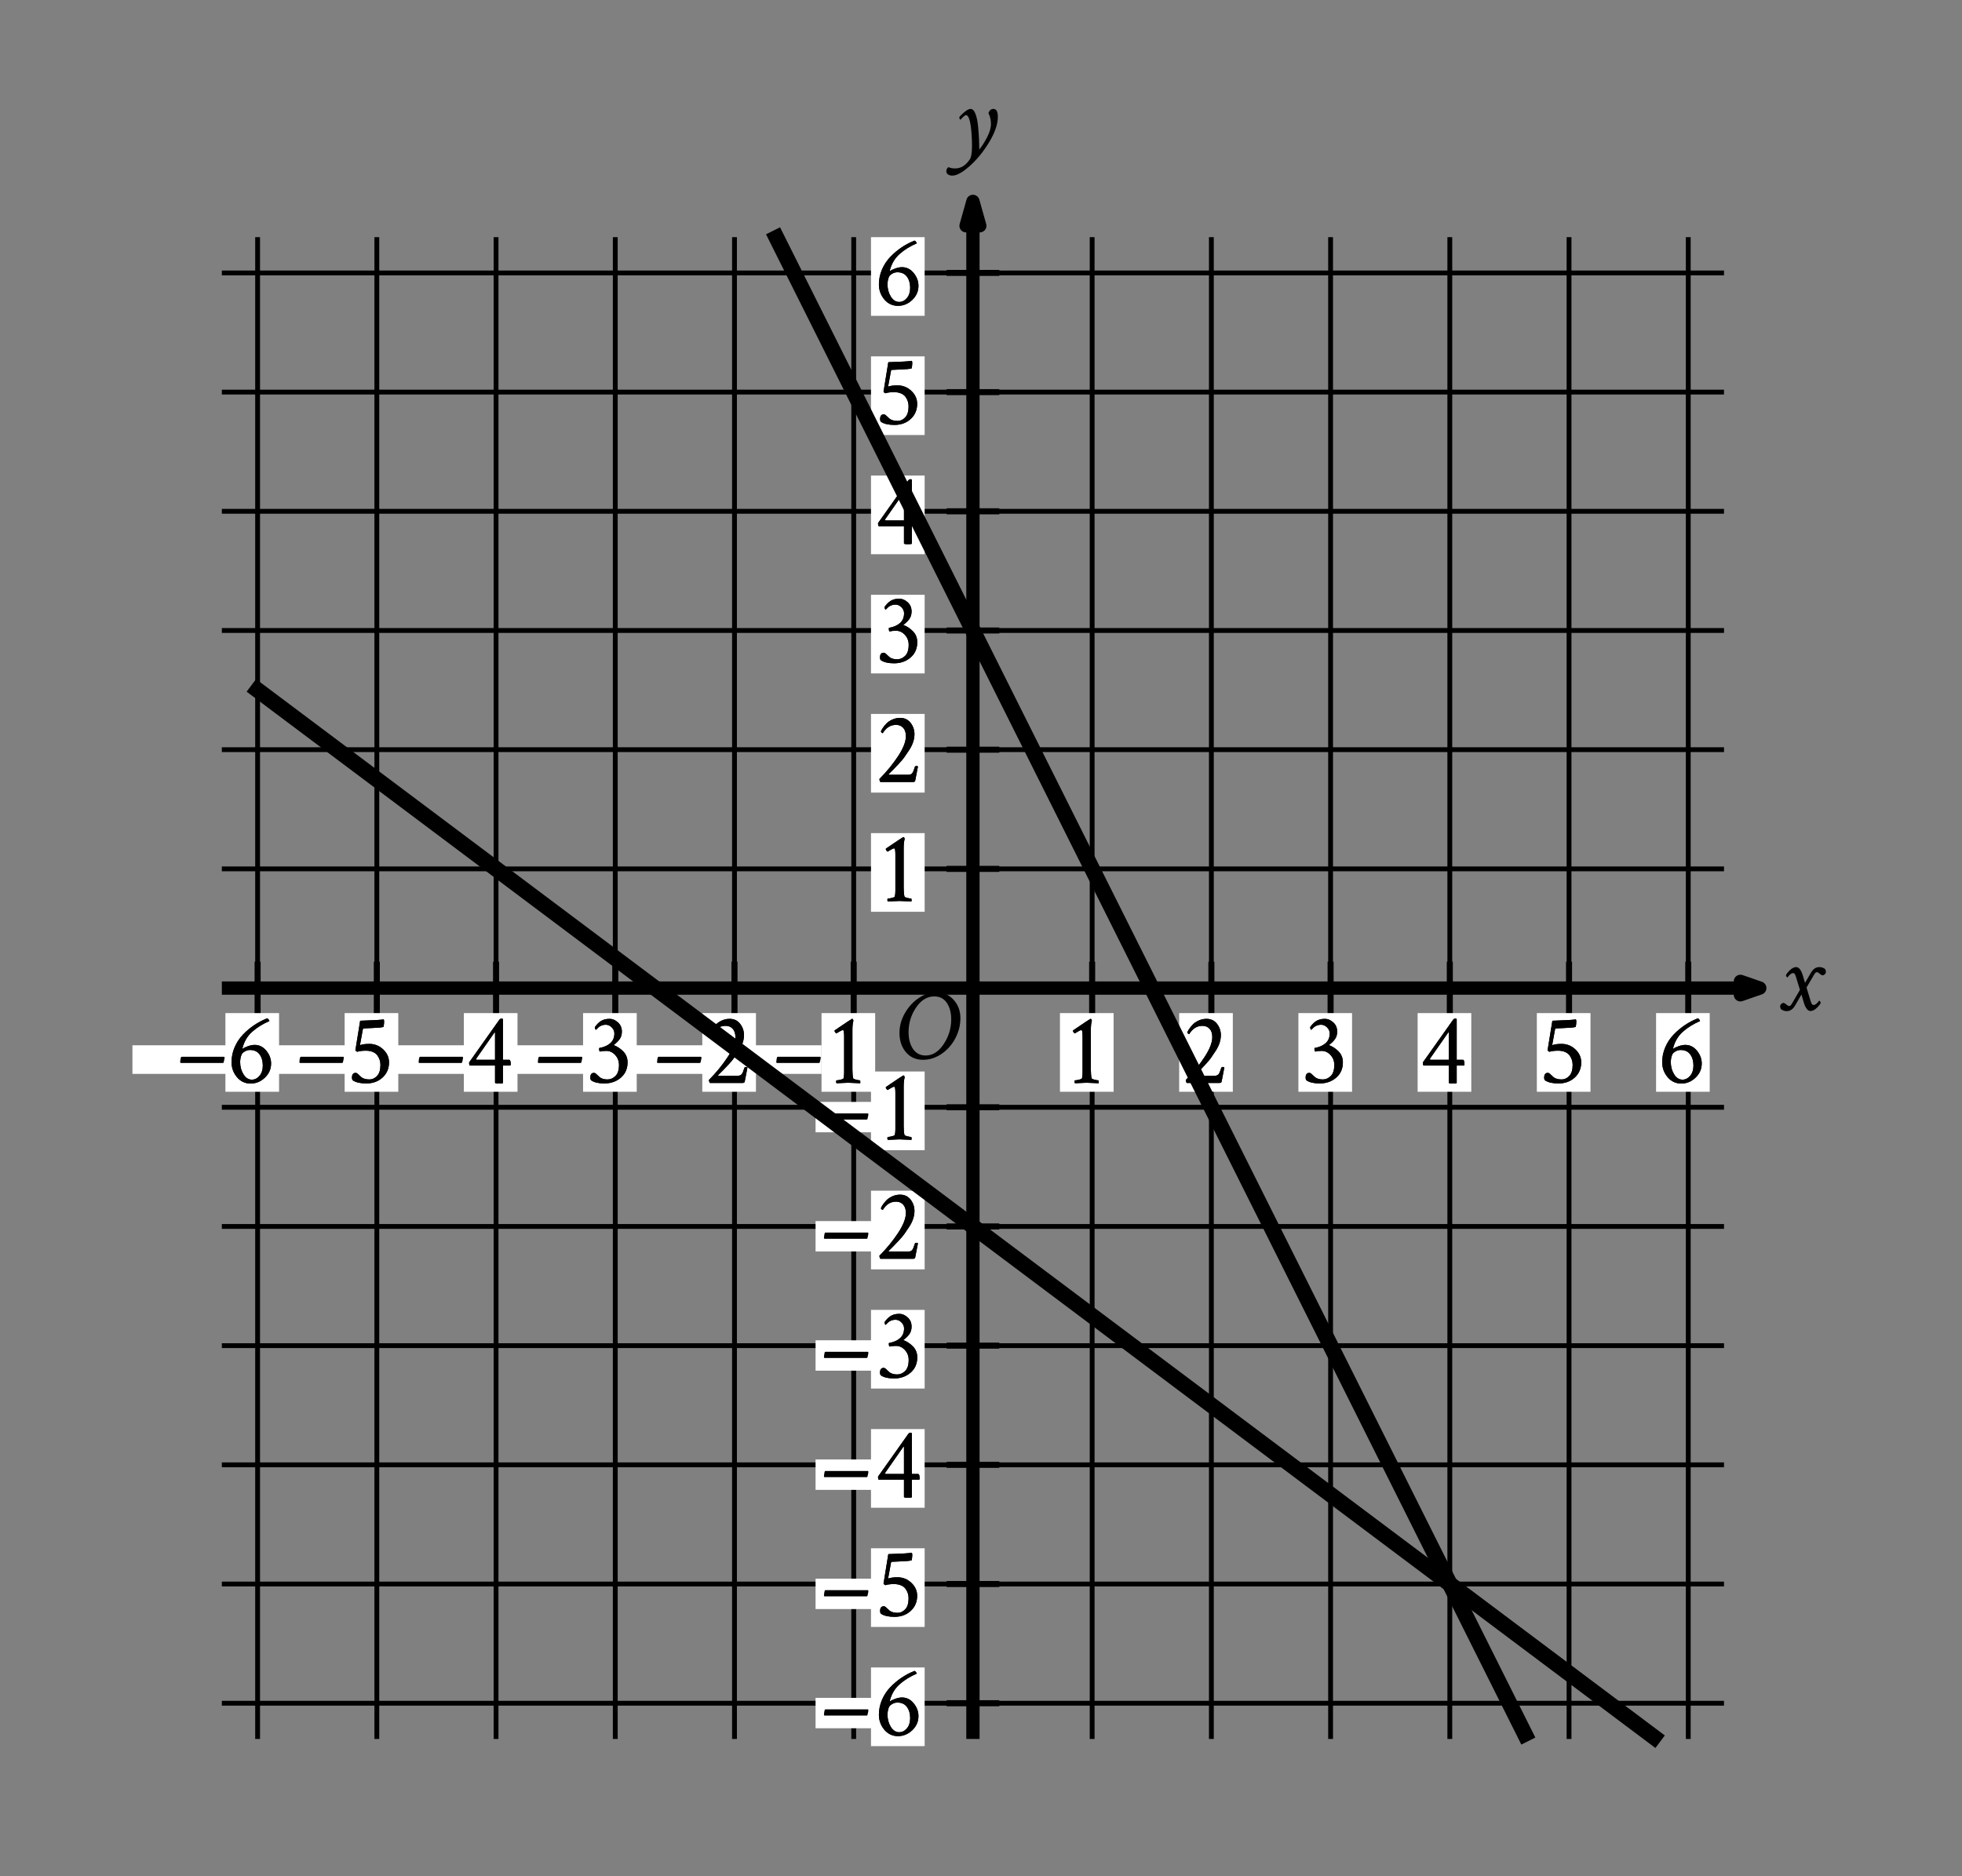 <svg height="275.22pt" version="1.1" viewBox="0 0 287.764 275.22" width="287.764pt" xmlns="http://www.w3.org/2000/svg" xmlns:xlink="http://www.w3.org/1999/xlink" role="img" aria-label="Graph of a system of 2 lines in the x y plane with the origin labeled O. The x axis ranges from negative 6 to 6 in increments of 1. The y axis ranges from negative 6 to 6 in increments of 1. Refer to long description.">
 <rect x="0" y="0" width="287.764" height="275.22" fill="#808080" stroke="none"/>
 <defs>
  <style type="text/css">
*{stroke-linecap:butt;stroke-linejoin:round;}
  </style>
 </defs>
 <g id="figure_1">
  <g id="patch_1">
   <path d="M -0 275.22 
L 287.764 275.22 
L 287.764 0 
L -0 0 
z
" style="fill:none;"></path>
  </g>
  <g id="axes_1">
   <g id="patch_2">
    <path d="M 8.404 260.46 
L 280.564 260.46 
L 280.564 10.98 
L 8.404 10.98 
z
" style="fill:none;"></path>
   </g>
   <g id="matplotlib.axis_1"></g>
   <g id="matplotlib.axis_2"></g>
  </g>
  <g id="axes_2">
   <g id="patch_3">
    <path d="M 7.2 268.02 
L 276.098 268.02 
L 276.098 7.2 
L 7.2 7.2 
z
" style="fill:none;"></path>
   </g>
   <g id="matplotlib.axis_3">
    <g id="xtick_1"></g>
    <g id="xtick_2"></g>
    <g id="xtick_3"></g>
    <g id="xtick_4"></g>
    <g id="xtick_5"></g>
    <g id="xtick_6"></g>
    <g id="xtick_7"></g>
   </g>
   <g id="matplotlib.axis_4">
    <g id="ytick_1"></g>
    <g id="ytick_2"></g>
    <g id="ytick_3"></g>
    <g id="ytick_4"></g>
    <g id="ytick_5"></g>
    <g id="ytick_6"></g>
    <g id="ytick_7"></g>
   </g>
   <g id="LineCollection_1">
    <path clip-path="url(#p9449216721)" d="M 37.783 255.115 
L 37.783 34.793 
" style="fill:none;stroke:#000000;stroke-width:0.709;"></path>
    <path clip-path="url(#p9449216721)" d="M 55.269 255.115 
L 55.269 34.793 
" style="fill:none;stroke:#000000;stroke-width:0.709;"></path>
    <path clip-path="url(#p9449216721)" d="M 72.755 255.115 
L 72.755 34.793 
" style="fill:none;stroke:#000000;stroke-width:0.709;"></path>
    <path clip-path="url(#p9449216721)" d="M 90.241 255.115 
L 90.241 34.793 
" style="fill:none;stroke:#000000;stroke-width:0.709;"></path>
    <path clip-path="url(#p9449216721)" d="M 107.727 255.115 
L 107.727 34.793 
" style="fill:none;stroke:#000000;stroke-width:0.709;"></path>
    <path clip-path="url(#p9449216721)" d="M 125.212 255.115 
L 125.212 34.793 
" style="fill:none;stroke:#000000;stroke-width:0.709;"></path>
    <path clip-path="url(#p9449216721)" d="M 160.184 255.115 
L 160.184 34.793 
" style="fill:none;stroke:#000000;stroke-width:0.709;"></path>
    <path clip-path="url(#p9449216721)" d="M 177.67 255.115 
L 177.67 34.793 
" style="fill:none;stroke:#000000;stroke-width:0.709;"></path>
    <path clip-path="url(#p9449216721)" d="M 195.156 255.115 
L 195.156 34.793 
" style="fill:none;stroke:#000000;stroke-width:0.709;"></path>
    <path clip-path="url(#p9449216721)" d="M 212.642 255.115 
L 212.642 34.793 
" style="fill:none;stroke:#000000;stroke-width:0.709;"></path>
    <path clip-path="url(#p9449216721)" d="M 230.128 255.115 
L 230.128 34.793 
" style="fill:none;stroke:#000000;stroke-width:0.709;"></path>
    <path clip-path="url(#p9449216721)" d="M 247.614 255.115 
L 247.614 34.793 
" style="fill:none;stroke:#000000;stroke-width:0.709;"></path>
    <path clip-path="url(#p9449216721)" d="M 32.537 249.87 
L 252.86 249.87 
" style="fill:none;stroke:#000000;stroke-width:0.709;"></path>
    <path clip-path="url(#p9449216721)" d="M 32.537 232.384 
L 252.86 232.384 
" style="fill:none;stroke:#000000;stroke-width:0.709;"></path>
    <path clip-path="url(#p9449216721)" d="M 32.537 214.898 
L 252.86 214.898 
" style="fill:none;stroke:#000000;stroke-width:0.709;"></path>
    <path clip-path="url(#p9449216721)" d="M 32.537 197.412 
L 252.86 197.412 
" style="fill:none;stroke:#000000;stroke-width:0.709;"></path>
    <path clip-path="url(#p9449216721)" d="M 32.537 179.926 
L 252.86 179.926 
" style="fill:none;stroke:#000000;stroke-width:0.709;"></path>
    <path clip-path="url(#p9449216721)" d="M 32.537 162.44 
L 252.86 162.44 
" style="fill:none;stroke:#000000;stroke-width:0.709;"></path>
    <path clip-path="url(#p9449216721)" d="M 32.537 127.468 
L 252.86 127.468 
" style="fill:none;stroke:#000000;stroke-width:0.709;"></path>
    <path clip-path="url(#p9449216721)" d="M 32.537 109.982 
L 252.86 109.982 
" style="fill:none;stroke:#000000;stroke-width:0.709;"></path>
    <path clip-path="url(#p9449216721)" d="M 32.537 92.496 
L 252.86 92.496 
" style="fill:none;stroke:#000000;stroke-width:0.709;"></path>
    <path clip-path="url(#p9449216721)" d="M 32.537 75.01 
L 252.86 75.01 
" style="fill:none;stroke:#000000;stroke-width:0.709;"></path>
    <path clip-path="url(#p9449216721)" d="M 32.537 57.524 
L 252.86 57.524 
" style="fill:none;stroke:#000000;stroke-width:0.709;"></path>
    <path clip-path="url(#p9449216721)" d="M 32.537 40.039 
L 252.86 40.039 
" style="fill:none;stroke:#000000;stroke-width:0.709;"></path>
   </g>
   <g id="LineCollection_2">
    <path clip-path="url(#p9449216721)" d="M 32.537 144.954 
L 258.105 144.954 
" style="fill:none;stroke:#000000;stroke-width:1.95;"></path>
   </g>
   <g id="PathCollection_1">
    <defs>
     <path d="M 255.265 -129.281 
L 258.105 -130.266 
L 255.265 -131.25 
L 255.265 -129.281 
L 258.105 -130.266 
" id="mf5edfb7bcc" style="stroke:#000000;stroke-linejoin:miter;stroke-width:1.95;"></path>
    </defs>
    <g clip-path="url(#p9449216721)">
     <use style="stroke:#000000;stroke-linejoin:miter;stroke-width:1.95;" x="0" xlink:href="#mf5edfb7bcc" y="275.22"></use>
    </g>
   </g>
   <g id="LineCollection_3">
    <path clip-path="url(#p9449216721)" d="M 142.698 255.115 
L 142.698 29.547 
" style="fill:none;stroke:#000000;stroke-width:1.95;"></path>
   </g>
   <g id="PathCollection_2">
    <defs>
     <path d="M 143.704 -242.099 
L 142.698 -245.673 
L 141.692 -242.099 
L 143.704 -242.099 
L 142.698 -245.673 
" id="m88a07d8f95" style="stroke:#000000;stroke-linejoin:miter;stroke-width:1.95;"></path>
    </defs>
    <g clip-path="url(#p9449216721)">
     <use style="stroke:#000000;stroke-linejoin:miter;stroke-width:1.95;" x="0" xlink:href="#m88a07d8f95" y="275.22"></use>
    </g>
   </g>
   <g id="LineCollection_4">
    <path clip-path="url(#p9449216721)" d="M 37.783 148.819 
L 37.783 141.089 
" style="fill:none;stroke:#000000;stroke-width:0.886;"></path>
    <path clip-path="url(#p9449216721)" d="M 55.269 148.819 
L 55.269 141.089 
" style="fill:none;stroke:#000000;stroke-width:0.886;"></path>
    <path clip-path="url(#p9449216721)" d="M 72.755 148.819 
L 72.755 141.089 
" style="fill:none;stroke:#000000;stroke-width:0.886;"></path>
    <path clip-path="url(#p9449216721)" d="M 90.241 148.819 
L 90.241 141.089 
" style="fill:none;stroke:#000000;stroke-width:0.886;"></path>
    <path clip-path="url(#p9449216721)" d="M 107.727 148.819 
L 107.727 141.089 
" style="fill:none;stroke:#000000;stroke-width:0.886;"></path>
    <path clip-path="url(#p9449216721)" d="M 125.212 148.819 
L 125.212 141.089 
" style="fill:none;stroke:#000000;stroke-width:0.886;"></path>
    <path clip-path="url(#p9449216721)" d="M 160.184 148.819 
L 160.184 141.089 
" style="fill:none;stroke:#000000;stroke-width:0.886;"></path>
    <path clip-path="url(#p9449216721)" d="M 177.67 148.819 
L 177.67 141.089 
" style="fill:none;stroke:#000000;stroke-width:0.886;"></path>
    <path clip-path="url(#p9449216721)" d="M 195.156 148.819 
L 195.156 141.089 
" style="fill:none;stroke:#000000;stroke-width:0.886;"></path>
    <path clip-path="url(#p9449216721)" d="M 212.642 148.819 
L 212.642 141.089 
" style="fill:none;stroke:#000000;stroke-width:0.886;"></path>
    <path clip-path="url(#p9449216721)" d="M 230.128 148.819 
L 230.128 141.089 
" style="fill:none;stroke:#000000;stroke-width:0.886;"></path>
    <path clip-path="url(#p9449216721)" d="M 247.614 148.819 
L 247.614 141.089 
" style="fill:none;stroke:#000000;stroke-width:0.886;"></path>
   </g>
   <g id="LineCollection_5">
    <path clip-path="url(#p9449216721)" d="M 138.833 249.87 
L 146.564 249.87 
" style="fill:none;stroke:#000000;stroke-width:0.886;"></path>
    <path clip-path="url(#p9449216721)" d="M 138.833 232.384 
L 146.564 232.384 
" style="fill:none;stroke:#000000;stroke-width:0.886;"></path>
    <path clip-path="url(#p9449216721)" d="M 138.833 214.898 
L 146.564 214.898 
" style="fill:none;stroke:#000000;stroke-width:0.886;"></path>
    <path clip-path="url(#p9449216721)" d="M 138.833 197.412 
L 146.564 197.412 
" style="fill:none;stroke:#000000;stroke-width:0.886;"></path>
    <path clip-path="url(#p9449216721)" d="M 138.833 179.926 
L 146.564 179.926 
" style="fill:none;stroke:#000000;stroke-width:0.886;"></path>
    <path clip-path="url(#p9449216721)" d="M 138.833 162.44 
L 146.564 162.44 
" style="fill:none;stroke:#000000;stroke-width:0.886;"></path>
    <path clip-path="url(#p9449216721)" d="M 138.833 127.468 
L 146.564 127.468 
" style="fill:none;stroke:#000000;stroke-width:0.886;"></path>
    <path clip-path="url(#p9449216721)" d="M 138.833 109.982 
L 146.564 109.982 
" style="fill:none;stroke:#000000;stroke-width:0.886;"></path>
    <path clip-path="url(#p9449216721)" d="M 138.833 92.496 
L 146.564 92.496 
" style="fill:none;stroke:#000000;stroke-width:0.886;"></path>
    <path clip-path="url(#p9449216721)" d="M 138.833 75.01 
L 146.564 75.01 
" style="fill:none;stroke:#000000;stroke-width:0.886;"></path>
    <path clip-path="url(#p9449216721)" d="M 138.833 57.524 
L 146.564 57.524 
" style="fill:none;stroke:#000000;stroke-width:0.886;"></path>
    <path clip-path="url(#p9449216721)" d="M 138.833 40.039 
L 146.564 40.039 
" style="fill:none;stroke:#000000;stroke-width:0.886;"></path>
   </g>
   <g id="PolyCollection_1">
    <path clip-path="url(#p9449216721)" d="M 127.748 256.165 
L 127.748 244.624 
L 135.617 244.624 
L 135.617 256.165 
z
" style="fill:#ffffff;"></path>
   </g>
   <g id="PolyCollection_2">
    <path clip-path="url(#p9449216721)" d="M 119.617 249.083 
L 119.617 253.542 
L 130.109 253.542 
L 130.109 249.083 
z
" style="fill:#ffffff;"></path>
   </g>
   <g id="text_1">
    <g clip-path="url(#p9449216721)">
     <!-- – -->
     <defs>
      <path d="M 2.734 20.406 
Q 2.734 21.391 3.078 23.484 
Q 3.422 25.594 4.109 25.594 
L 45.609 25.594 
Q 46.188 25.594 46.188 24.703 
Q 46.188 23.734 45.312 20.219 
Q 45.219 19.922 45.062 19.766 
Q 44.922 19.625 44.734 19.531 
L 44.625 19.531 
L 3.328 19.531 
Q 3.328 19.531 2.938 19.734 
Q 2.734 20.016 2.734 20.406 
z
" id="CrimsonText-Regular-8211"></path>
     </defs>
     <g transform="translate(120.438 254.609)scale(0.15 -0.15)">
      <use xlink:href="#CrimsonText-Regular-8211"></use>
     </g>
    </g>
   </g>
   <g id="text_2">
    <g clip-path="url(#p9449216721)">
     <!-- 6 -->
     <defs>
      <path d="M 12.703 20.516 
Q 12.703 13.672 15.969 8.438 
Q 19.234 3.219 24.125 3.219 
Q 28.422 3.219 31.641 6.984 
Q 34.859 10.75 34.859 17 
Q 34.859 23.641 31.688 27.938 
Q 28.516 32.234 22.359 32.234 
Q 19.734 32.234 17.281 30.812 
Q 14.844 29.391 14.156 27.828 
Q 12.797 24.703 12.703 20.516 
z
M 22.953 -0.594 
Q 14.844 -0.594 9.562 5.703 
Q 4.297 12.016 4.297 20.312 
Q 4.297 27.938 7.328 34.969 
Q 10.359 42 15.484 47.312 
Q 20.609 52.641 26.516 56.594 
Q 32.422 60.547 39.062 63.188 
Q 39.656 63.188 40.484 62.109 
Q 41.312 61.031 41.312 60.547 
Q 31.453 56.25 24.562 50.141 
Q 17.672 44.047 15.047 34.375 
Q 14.844 33.406 15.141 33.406 
Q 15.328 33.5 15.438 33.594 
Q 16.797 34.672 20.359 35.938 
Q 23.922 37.203 26.859 37.203 
Q 33.688 37.203 38.328 31.484 
Q 42.969 25.781 42.969 19.047 
Q 42.969 10.938 36.906 5.172 
Q 30.859 -0.594 22.953 -0.594 
z
" id="CrimsonText-Regular-54"></path>
     </defs>
     <g transform="translate(128.264 254.609)scale(0.15 -0.15)">
      <use xlink:href="#CrimsonText-Regular-54"></use>
     </g>
    </g>
   </g>
   <g id="text_3">
    <g clip-path="url(#p9449216721)">
     <!-- 6 -->
     <g transform="translate(128.264 254.609)scale(0.15 -0.15)">
      <use xlink:href="#CrimsonText-Regular-54"></use>
     </g>
    </g>
   </g>
   <g id="PolyCollection_3">
    <path clip-path="url(#p9449216721)" d="M 127.748 238.679 
L 127.748 227.138 
L 135.617 227.138 
L 135.617 238.679 
z
" style="fill:#ffffff;"></path>
   </g>
   <g id="PolyCollection_4">
    <path clip-path="url(#p9449216721)" d="M 119.617 231.597 
L 119.617 236.056 
L 130.109 236.056 
L 130.109 231.597 
z
" style="fill:#ffffff;"></path>
   </g>
   <g id="text_4">
    <g clip-path="url(#p9449216721)">
     <!-- – -->
     <g transform="translate(120.438 237.123)scale(0.15 -0.15)">
      <use xlink:href="#CrimsonText-Regular-8211"></use>
     </g>
    </g>
   </g>
   <g id="text_5">
    <g clip-path="url(#p9449216721)">
     <!-- 5 -->
     <defs>
      <path d="M 13.578 60.844 
Q 32.812 61.422 36.531 62.203 
Q 37.016 61.531 37.016 60.156 
Q 37.016 57.719 36.422 54.781 
Q 33.891 54 25.391 53.719 
L 16.891 53.328 
Q 16.406 53.219 16.219 52.547 
Q 15.141 47.172 13.375 36.922 
Q 16.609 38.188 22.562 38.188 
Q 30.375 38.188 36.078 32.812 
Q 41.797 27.438 41.797 20.125 
Q 41.797 11.141 35.5 5.328 
Q 29.203 -0.484 19.625 -0.484 
Q 10.938 -0.484 6.547 2.438 
Q 5.562 3.125 5.562 5.281 
Q 5.562 9.859 9.188 9.859 
Q 10.062 9.859 10.984 9.125 
Q 11.922 8.406 13.031 7.234 
Q 14.156 6.062 14.938 5.469 
Q 17.781 3.422 22.75 3.422 
Q 26.859 3.422 30.125 6.891 
Q 33.406 10.359 33.406 17.578 
Q 33.406 20.125 32.719 22.359 
Q 32.031 24.609 30.516 26.797 
Q 29 29 26.062 30.266 
Q 23.141 31.547 19.141 31.547 
Q 14.062 31.547 10.641 30.469 
Q 9.859 30.859 8.891 31.844 
z
" id="CrimsonText-Regular-53"></path>
     </defs>
     <g transform="translate(128.25 237.123)scale(0.15 -0.15)">
      <use xlink:href="#CrimsonText-Regular-53"></use>
     </g>
    </g>
   </g>
   <g id="text_6">
    <g clip-path="url(#p9449216721)">
     <!-- 5 -->
     <g transform="translate(128.25 237.123)scale(0.15 -0.15)">
      <use xlink:href="#CrimsonText-Regular-53"></use>
     </g>
    </g>
   </g>
   <g id="PolyCollection_5">
    <path clip-path="url(#p9449216721)" d="M 127.748 221.193 
L 127.748 209.652 
L 135.617 209.652 
L 135.617 221.193 
z
" style="fill:#ffffff;"></path>
   </g>
   <g id="PolyCollection_6">
    <path clip-path="url(#p9449216721)" d="M 119.617 214.111 
L 119.617 218.57 
L 130.109 218.57 
L 130.109 214.111 
z
" style="fill:#ffffff;"></path>
   </g>
   <g id="text_7">
    <g clip-path="url(#p9449216721)">
     <!-- – -->
     <g transform="translate(120.438 219.637)scale(0.15 -0.15)">
      <use xlink:href="#CrimsonText-Regular-8211"></use>
     </g>
    </g>
   </g>
   <g id="text_8">
    <g clip-path="url(#p9449216721)">
     <!-- 4 -->
     <defs>
      <path d="M 35.062 62.984 
Q 36.328 62.984 36.328 62.016 
L 36.328 22.656 
L 42.391 22.656 
Q 43.953 22.656 43.953 17.969 
Q 43.953 17.391 43.359 17 
Q 43.359 17 36.328 17 
L 36.328 -0.094 
Q 36.031 -0.594 32.234 -0.594 
Q 28.609 -0.594 28.609 0.203 
L 28.609 17 
L 3.906 17 
Q 3.219 17.875 3.219 20.016 
L 32.812 61.812 
Q 33.688 62.984 35.062 62.984 
z
M 28.609 22.656 
L 28.609 48.641 
Q 28.609 49.516 28.125 49.516 
Q 28.125 49.422 28.031 49.312 
L 10.25 23.828 
Q 10.156 23.734 10.156 23.531 
Q 10.156 22.656 10.844 22.656 
z
" id="CrimsonText-Regular-52"></path>
     </defs>
     <g transform="translate(128.293 219.637)scale(0.15 -0.15)">
      <use xlink:href="#CrimsonText-Regular-52"></use>
     </g>
    </g>
   </g>
   <g id="text_9">
    <g clip-path="url(#p9449216721)">
     <!-- 4 -->
     <g transform="translate(128.293 219.637)scale(0.15 -0.15)">
      <use xlink:href="#CrimsonText-Regular-52"></use>
     </g>
    </g>
   </g>
   <g id="PolyCollection_7">
    <path clip-path="url(#p9449216721)" d="M 127.748 203.707 
L 127.748 192.166 
L 135.617 192.166 
L 135.617 203.707 
z
" style="fill:#ffffff;"></path>
   </g>
   <g id="PolyCollection_8">
    <path clip-path="url(#p9449216721)" d="M 119.617 196.625 
L 119.617 201.084 
L 130.109 201.084 
L 130.109 196.625 
z
" style="fill:#ffffff;"></path>
   </g>
   <g id="text_10">
    <g clip-path="url(#p9449216721)">
     <!-- – -->
     <g transform="translate(120.438 202.151)scale(0.15 -0.15)">
      <use xlink:href="#CrimsonText-Regular-8211"></use>
     </g>
    </g>
   </g>
   <g id="text_11">
    <g clip-path="url(#p9449216721)">
     <!-- 3 -->
     <defs>
      <path d="M 24.422 62.703 
Q 28.609 62.703 32.469 59.234 
Q 36.328 55.766 36.328 50.203 
Q 36.328 45.906 34.219 42.922 
Q 32.125 39.938 28.219 37.016 
Q 33.406 35.156 37.641 30.859 
Q 41.891 26.562 41.891 20.125 
Q 41.891 10.844 35.344 5.172 
Q 28.812 -0.484 19.141 -0.484 
Q 10.844 -0.484 6.453 2.438 
Q 5.469 3.125 5.469 5.281 
Q 5.469 9.859 9.078 9.859 
Q 9.969 9.859 10.891 9.125 
Q 11.812 8.406 12.938 7.234 
Q 14.062 6.062 14.844 5.469 
Q 17.672 3.422 22.266 3.422 
Q 26.562 3.422 30.031 6.781 
Q 33.5 10.156 33.5 17.578 
Q 33.5 23.344 29.781 27.344 
Q 26.078 31.344 21.094 31.344 
Q 17.484 31.344 14.75 30.672 
Q 14.062 31.547 14.062 33.203 
Q 14.062 33.891 14.266 34.188 
Q 21 35.359 25 38.875 
Q 29 42.391 29 48.438 
Q 29 51.766 26.406 54.344 
Q 23.828 56.938 20.516 56.938 
Q 18.359 56.938 16.547 56.203 
Q 14.75 55.469 13.812 54.688 
Q 12.891 53.906 12.016 52.969 
Q 11.141 52.047 11.031 51.953 
Q 10.641 51.953 10.25 52.875 
Q 9.859 53.812 9.859 54.5 
Q 12.5 58.406 15.812 60.547 
Q 19.141 62.703 24.422 62.703 
z
" id="CrimsonText-Regular-51"></path>
     </defs>
     <g transform="translate(128.25 202.151)scale(0.15 -0.15)">
      <use xlink:href="#CrimsonText-Regular-51"></use>
     </g>
    </g>
   </g>
   <g id="text_12">
    <g clip-path="url(#p9449216721)">
     <!-- 3 -->
     <g transform="translate(128.25 202.151)scale(0.15 -0.15)">
      <use xlink:href="#CrimsonText-Regular-51"></use>
     </g>
    </g>
   </g>
   <g id="PolyCollection_9">
    <path clip-path="url(#p9449216721)" d="M 127.748 186.221 
L 127.748 174.68 
L 135.617 174.68 
L 135.617 186.221 
z
" style="fill:#ffffff;"></path>
   </g>
   <g id="PolyCollection_10">
    <path clip-path="url(#p9449216721)" d="M 119.617 179.139 
L 119.617 183.598 
L 130.109 183.598 
L 130.109 179.139 
z
" style="fill:#ffffff;"></path>
   </g>
   <g id="text_13">
    <g clip-path="url(#p9449216721)">
     <!-- – -->
     <g transform="translate(120.438 184.665)scale(0.15 -0.15)">
      <use xlink:href="#CrimsonText-Regular-8211"></use>
     </g>
    </g>
   </g>
   <g id="text_14">
    <g clip-path="url(#p9449216721)">
     <!-- 2 -->
     <defs>
      <path d="M 25 62.703 
Q 31.547 62.703 35.297 57.812 
Q 39.062 52.938 39.062 46.781 
Q 39.062 43.172 37.844 39.312 
Q 36.625 35.453 34.031 31.438 
Q 31.453 27.438 29.344 24.453 
Q 27.25 21.484 23.531 17.578 
Q 19.828 13.672 18.406 12.203 
Q 17 10.75 13.875 7.719 
Q 13.578 7.234 14.062 7.031 
L 32.906 7.031 
Q 35.641 7.031 36.859 8.594 
Q 38.094 10.156 39.359 14.547 
Q 39.75 15.625 40.719 15.625 
Q 42 15.625 42.484 15.234 
Q 40.141 3.516 39.844 1.562 
Q 39.656 0 37.891 0 
L 5.859 0 
Q 5.469 0 5.125 1.125 
Q 4.781 2.25 4.781 2.938 
Q 15.438 13.672 23.047 25.234 
Q 30.672 36.812 30.672 44.828 
Q 30.672 50.094 28.031 52.969 
Q 25.391 55.859 21.094 55.859 
Q 12.984 55.859 8.109 47.75 
Q 7.516 47.75 6.875 48.391 
Q 6.25 49.031 6.25 49.312 
Q 6.547 50.484 7.859 52.484 
Q 9.188 54.5 11.375 56.891 
Q 13.578 59.281 17.234 60.984 
Q 20.906 62.703 25 62.703 
z
" id="CrimsonText-Regular-50"></path>
     </defs>
     <g transform="translate(128.264 184.665)scale(0.15 -0.15)">
      <use xlink:href="#CrimsonText-Regular-50"></use>
     </g>
    </g>
   </g>
   <g id="text_15">
    <g clip-path="url(#p9449216721)">
     <!-- 2 -->
     <g transform="translate(128.264 184.665)scale(0.15 -0.15)">
      <use xlink:href="#CrimsonText-Regular-50"></use>
     </g>
    </g>
   </g>
   <g id="PolyCollection_11">
    <path clip-path="url(#p9449216721)" d="M 127.748 168.735 
L 127.748 157.194 
L 135.617 157.194 
L 135.617 168.735 
z
" style="fill:#ffffff;"></path>
   </g>
   <g id="PolyCollection_12">
    <path clip-path="url(#p9449216721)" d="M 119.617 161.653 
L 119.617 166.112 
L 130.109 166.112 
L 130.109 161.653 
z
" style="fill:#ffffff;"></path>
   </g>
   <g id="text_16">
    <g clip-path="url(#p9449216721)">
     <!-- – -->
     <g transform="translate(120.438 167.179)scale(0.15 -0.15)">
      <use xlink:href="#CrimsonText-Regular-8211"></use>
     </g>
    </g>
   </g>
   <g id="text_17">
    <g clip-path="url(#p9449216721)">
     <!-- 1 -->
     <defs>
      <path d="M 12.797 48.438 
Q 12.203 48.734 11.609 49.562 
Q 11.031 50.391 11.031 50.875 
Q 11.031 51.266 11.234 51.469 
Q 27.734 62.703 28.125 62.703 
L 28.328 62.703 
Q 29.109 62.703 29.5 60.844 
Q 28.516 57.625 28.516 51.656 
L 28.516 13.188 
Q 28.516 7.516 29.297 4.5 
Q 29.5 3.812 32.172 3.172 
Q 34.859 2.547 35.844 2.547 
Q 36.234 2.547 36.234 0.781 
Q 36.234 -0.094 36.141 -0.297 
Q 26.375 0.203 24.312 0.203 
Q 22.75 0.203 12.984 -0.297 
Q 12.594 0.094 12.594 1.312 
Q 12.594 2.547 12.984 2.547 
Q 14.266 2.547 16.938 3.172 
Q 19.625 3.812 19.828 4.5 
Q 20.406 6.844 20.406 10.062 
L 20.406 45.219 
Q 20.406 48.047 20.203 49.516 
Q 20.016 50.984 19.766 51.312 
Q 19.531 51.656 19.047 51.656 
Q 18.453 51.656 17.328 51.062 
Q 16.219 50.484 14.75 49.609 
Q 13.281 48.734 12.797 48.438 
z
" id="CrimsonText-Regular-49"></path>
     </defs>
     <g transform="translate(128.264 167.179)scale(0.15 -0.15)">
      <use xlink:href="#CrimsonText-Regular-49"></use>
     </g>
    </g>
   </g>
   <g id="text_18">
    <g clip-path="url(#p9449216721)">
     <!-- 1 -->
     <g transform="translate(128.264 167.179)scale(0.15 -0.15)">
      <use xlink:href="#CrimsonText-Regular-49"></use>
     </g>
    </g>
   </g>
   <g id="PolyCollection_13">
    <path clip-path="url(#p9449216721)" d="M 127.748 133.763 
L 127.748 122.222 
L 135.617 122.222 
L 135.617 133.763 
z
" style="fill:#ffffff;"></path>
   </g>
   <g id="text_19">
    <g clip-path="url(#p9449216721)">
     <!-- 1 -->
     <g transform="translate(128.264 132.207)scale(0.15 -0.15)">
      <use xlink:href="#CrimsonText-Regular-49"></use>
     </g>
    </g>
   </g>
   <g id="text_20">
    <g clip-path="url(#p9449216721)">
     <!-- 1 -->
     <g transform="translate(128.264 132.207)scale(0.15 -0.15)">
      <use xlink:href="#CrimsonText-Regular-49"></use>
     </g>
    </g>
   </g>
   <g id="PolyCollection_14">
    <path clip-path="url(#p9449216721)" d="M 127.748 116.277 
L 127.748 104.736 
L 135.617 104.736 
L 135.617 116.277 
z
" style="fill:#ffffff;"></path>
   </g>
   <g id="text_21">
    <g clip-path="url(#p9449216721)">
     <!-- 2 -->
     <g transform="translate(128.264 114.721)scale(0.15 -0.15)">
      <use xlink:href="#CrimsonText-Regular-50"></use>
     </g>
    </g>
   </g>
   <g id="text_22">
    <g clip-path="url(#p9449216721)">
     <!-- 2 -->
     <g transform="translate(128.264 114.721)scale(0.15 -0.15)">
      <use xlink:href="#CrimsonText-Regular-50"></use>
     </g>
    </g>
   </g>
   <g id="PolyCollection_15">
    <path clip-path="url(#p9449216721)" d="M 127.748 98.791 
L 127.748 87.251 
L 135.617 87.251 
L 135.617 98.791 
z
" style="fill:#ffffff;"></path>
   </g>
   <g id="text_23">
    <g clip-path="url(#p9449216721)">
     <!-- 3 -->
     <g transform="translate(128.25 97.236)scale(0.15 -0.15)">
      <use xlink:href="#CrimsonText-Regular-51"></use>
     </g>
    </g>
   </g>
   <g id="text_24">
    <g clip-path="url(#p9449216721)">
     <!-- 3 -->
     <g transform="translate(128.25 97.236)scale(0.15 -0.15)">
      <use xlink:href="#CrimsonText-Regular-51"></use>
     </g>
    </g>
   </g>
   <g id="PolyCollection_16">
    <path clip-path="url(#p9449216721)" d="M 127.748 81.305 
L 127.748 69.765 
L 135.617 69.765 
L 135.617 81.305 
z
" style="fill:#ffffff;"></path>
   </g>
   <g id="text_25">
    <g clip-path="url(#p9449216721)">
     <!-- 4 -->
     <g transform="translate(128.293 79.75)scale(0.15 -0.15)">
      <use xlink:href="#CrimsonText-Regular-52"></use>
     </g>
    </g>
   </g>
   <g id="text_26">
    <g clip-path="url(#p9449216721)">
     <!-- 4 -->
     <g transform="translate(128.293 79.75)scale(0.15 -0.15)">
      <use xlink:href="#CrimsonText-Regular-52"></use>
     </g>
    </g>
   </g>
   <g id="PolyCollection_17">
    <path clip-path="url(#p9449216721)" d="M 127.748 63.819 
L 127.748 52.279 
L 135.617 52.279 
L 135.617 63.819 
z
" style="fill:#ffffff;"></path>
   </g>
   <g id="text_27">
    <g clip-path="url(#p9449216721)">
     <!-- 5 -->
     <g transform="translate(128.25 62.264)scale(0.15 -0.15)">
      <use xlink:href="#CrimsonText-Regular-53"></use>
     </g>
    </g>
   </g>
   <g id="text_28">
    <g clip-path="url(#p9449216721)">
     <!-- 5 -->
     <g transform="translate(128.25 62.264)scale(0.15 -0.15)">
      <use xlink:href="#CrimsonText-Regular-53"></use>
     </g>
    </g>
   </g>
   <g id="PolyCollection_18">
    <path clip-path="url(#p9449216721)" d="M 127.748 46.333 
L 127.748 34.793 
L 135.617 34.793 
L 135.617 46.333 
z
" style="fill:#ffffff;"></path>
   </g>
   <g id="text_29">
    <g clip-path="url(#p9449216721)">
     <!-- 6 -->
     <g transform="translate(128.264 44.778)scale(0.15 -0.15)">
      <use xlink:href="#CrimsonText-Regular-54"></use>
     </g>
    </g>
   </g>
   <g id="text_30">
    <g clip-path="url(#p9449216721)">
     <!-- 6 -->
     <g transform="translate(128.264 44.778)scale(0.15 -0.15)">
      <use xlink:href="#CrimsonText-Regular-54"></use>
     </g>
    </g>
   </g>
   <g id="PolyCollection_19">
    <path clip-path="url(#p9449216721)" d="M 19.423 153.347 
L 19.423 157.544 
L 120.491 157.544 
L 120.491 153.347 
z
" style="fill:#ffffff;"></path>
   </g>
   <g id="PolyCollection_20">
    <path clip-path="url(#p9449216721)" d="M 33.062 160.167 
L 33.062 148.626 
L 40.93 148.626 
L 40.93 160.167 
z
" style="fill:#ffffff;"></path>
   </g>
   <g id="text_31">
    <g clip-path="url(#p9449216721)">
     <!-- – -->
     <g transform="translate(26.014 158.873)scale(0.15 -0.15)">
      <use xlink:href="#CrimsonText-Regular-8211"></use>
     </g>
    </g>
   </g>
   <g id="text_32">
    <g clip-path="url(#p9449216721)">
     <!-- 6 -->
     <g transform="translate(33.316 158.873)scale(0.15 -0.15)">
      <use xlink:href="#CrimsonText-Regular-54"></use>
     </g>
    </g>
   </g>
   <g id="text_33">
    <g clip-path="url(#p9449216721)">
     <!-- 6 -->
     <g transform="translate(33.316 158.873)scale(0.15 -0.15)">
      <use xlink:href="#CrimsonText-Regular-54"></use>
     </g>
    </g>
   </g>
   <g id="PolyCollection_21">
    <path clip-path="url(#p9449216721)" d="M 50.548 160.167 
L 50.548 148.626 
L 58.416 148.626 
L 58.416 160.167 
z
" style="fill:#ffffff;"></path>
   </g>
   <g id="text_34">
    <g clip-path="url(#p9449216721)">
     <!-- – -->
     <g transform="translate(43.5 158.873)scale(0.15 -0.15)">
      <use xlink:href="#CrimsonText-Regular-8211"></use>
     </g>
    </g>
   </g>
   <g id="text_35">
    <g clip-path="url(#p9449216721)">
     <!-- 5 -->
     <g transform="translate(50.788 158.873)scale(0.15 -0.15)">
      <use xlink:href="#CrimsonText-Regular-53"></use>
     </g>
    </g>
   </g>
   <g id="text_36">
    <g clip-path="url(#p9449216721)">
     <!-- 5 -->
     <g transform="translate(50.788 158.873)scale(0.15 -0.15)">
      <use xlink:href="#CrimsonText-Regular-53"></use>
     </g>
    </g>
   </g>
   <g id="PolyCollection_22">
    <path clip-path="url(#p9449216721)" d="M 68.034 160.167 
L 68.034 148.626 
L 75.902 148.626 
L 75.902 160.167 
z
" style="fill:#ffffff;"></path>
   </g>
   <g id="text_37">
    <g clip-path="url(#p9449216721)">
     <!-- – -->
     <g transform="translate(60.986 158.873)scale(0.15 -0.15)">
      <use xlink:href="#CrimsonText-Regular-8211"></use>
     </g>
    </g>
   </g>
   <g id="text_38">
    <g clip-path="url(#p9449216721)">
     <!-- 4 -->
     <g transform="translate(68.316 158.873)scale(0.15 -0.15)">
      <use xlink:href="#CrimsonText-Regular-52"></use>
     </g>
    </g>
   </g>
   <g id="text_39">
    <g clip-path="url(#p9449216721)">
     <!-- 4 -->
     <g transform="translate(68.316 158.873)scale(0.15 -0.15)">
      <use xlink:href="#CrimsonText-Regular-52"></use>
     </g>
    </g>
   </g>
   <g id="PolyCollection_23">
    <path clip-path="url(#p9449216721)" d="M 85.519 160.167 
L 85.519 148.626 
L 93.388 148.626 
L 93.388 160.167 
z
" style="fill:#ffffff;"></path>
   </g>
   <g id="text_40">
    <g clip-path="url(#p9449216721)">
     <!-- – -->
     <g transform="translate(78.472 158.873)scale(0.15 -0.15)">
      <use xlink:href="#CrimsonText-Regular-8211"></use>
     </g>
    </g>
   </g>
   <g id="text_41">
    <g clip-path="url(#p9449216721)">
     <!-- 3 -->
     <g transform="translate(85.76 158.873)scale(0.15 -0.15)">
      <use xlink:href="#CrimsonText-Regular-51"></use>
     </g>
    </g>
   </g>
   <g id="text_42">
    <g clip-path="url(#p9449216721)">
     <!-- 3 -->
     <g transform="translate(85.76 158.873)scale(0.15 -0.15)">
      <use xlink:href="#CrimsonText-Regular-51"></use>
     </g>
    </g>
   </g>
   <g id="PolyCollection_24">
    <path clip-path="url(#p9449216721)" d="M 103.005 160.167 
L 103.005 148.626 
L 110.874 148.626 
L 110.874 160.167 
z
" style="fill:#ffffff;"></path>
   </g>
   <g id="text_43">
    <g clip-path="url(#p9449216721)">
     <!-- – -->
     <g transform="translate(95.957 158.873)scale(0.15 -0.15)">
      <use xlink:href="#CrimsonText-Regular-8211"></use>
     </g>
    </g>
   </g>
   <g id="text_44">
    <g clip-path="url(#p9449216721)">
     <!-- 2 -->
     <g transform="translate(103.26 158.873)scale(0.15 -0.15)">
      <use xlink:href="#CrimsonText-Regular-50"></use>
     </g>
    </g>
   </g>
   <g id="text_45">
    <g clip-path="url(#p9449216721)">
     <!-- 2 -->
     <g transform="translate(103.26 158.873)scale(0.15 -0.15)">
      <use xlink:href="#CrimsonText-Regular-50"></use>
     </g>
    </g>
   </g>
   <g id="PolyCollection_25">
    <path clip-path="url(#p9449216721)" d="M 120.491 160.167 
L 120.491 148.626 
L 128.36 148.626 
L 128.36 160.167 
z
" style="fill:#ffffff;"></path>
   </g>
   <g id="text_46">
    <g clip-path="url(#p9449216721)">
     <!-- – -->
     <g transform="translate(113.443 158.873)scale(0.15 -0.15)">
      <use xlink:href="#CrimsonText-Regular-8211"></use>
     </g>
    </g>
   </g>
   <g id="text_47">
    <g clip-path="url(#p9449216721)">
     <!-- 1 -->
     <g transform="translate(120.746 158.873)scale(0.15 -0.15)">
      <use xlink:href="#CrimsonText-Regular-49"></use>
     </g>
    </g>
   </g>
   <g id="text_48">
    <g clip-path="url(#p9449216721)">
     <!-- 1 -->
     <g transform="translate(120.746 158.873)scale(0.15 -0.15)">
      <use xlink:href="#CrimsonText-Regular-49"></use>
     </g>
    </g>
   </g>
   <g id="PolyCollection_26">
    <path clip-path="url(#p9449216721)" d="M 155.463 160.167 
L 155.463 148.626 
L 163.332 148.626 
L 163.332 160.167 
z
" style="fill:#ffffff;"></path>
   </g>
   <g id="text_49">
    <g clip-path="url(#p9449216721)">
     <!-- 1 -->
     <g transform="translate(155.717 158.873)scale(0.15 -0.15)">
      <use xlink:href="#CrimsonText-Regular-49"></use>
     </g>
    </g>
   </g>
   <g id="text_50">
    <g clip-path="url(#p9449216721)">
     <!-- 1 -->
     <g transform="translate(155.717 158.873)scale(0.15 -0.15)">
      <use xlink:href="#CrimsonText-Regular-49"></use>
     </g>
    </g>
   </g>
   <g id="PolyCollection_27">
    <path clip-path="url(#p9449216721)" d="M 172.949 160.167 
L 172.949 148.626 
L 180.818 148.626 
L 180.818 160.167 
z
" style="fill:#ffffff;"></path>
   </g>
   <g id="text_51">
    <g clip-path="url(#p9449216721)">
     <!-- 2 -->
     <g transform="translate(173.203 158.873)scale(0.15 -0.15)">
      <use xlink:href="#CrimsonText-Regular-50"></use>
     </g>
    </g>
   </g>
   <g id="text_52">
    <g clip-path="url(#p9449216721)">
     <!-- 2 -->
     <g transform="translate(173.203 158.873)scale(0.15 -0.15)">
      <use xlink:href="#CrimsonText-Regular-50"></use>
     </g>
    </g>
   </g>
   <g id="PolyCollection_28">
    <path clip-path="url(#p9449216721)" d="M 190.435 160.167 
L 190.435 148.626 
L 198.304 148.626 
L 198.304 160.167 
z
" style="fill:#ffffff;"></path>
   </g>
   <g id="text_53">
    <g clip-path="url(#p9449216721)">
     <!-- 3 -->
     <g transform="translate(190.675 158.873)scale(0.15 -0.15)">
      <use xlink:href="#CrimsonText-Regular-51"></use>
     </g>
    </g>
   </g>
   <g id="text_54">
    <g clip-path="url(#p9449216721)">
     <!-- 3 -->
     <g transform="translate(190.675 158.873)scale(0.15 -0.15)">
      <use xlink:href="#CrimsonText-Regular-51"></use>
     </g>
    </g>
   </g>
   <g id="PolyCollection_29">
    <path clip-path="url(#p9449216721)" d="M 207.921 160.167 
L 207.921 148.626 
L 215.79 148.626 
L 215.79 160.167 
z
" style="fill:#ffffff;"></path>
   </g>
   <g id="text_55">
    <g clip-path="url(#p9449216721)">
     <!-- 4 -->
     <g transform="translate(208.203 158.873)scale(0.15 -0.15)">
      <use xlink:href="#CrimsonText-Regular-52"></use>
     </g>
    </g>
   </g>
   <g id="text_56">
    <g clip-path="url(#p9449216721)">
     <!-- 4 -->
     <g transform="translate(208.203 158.873)scale(0.15 -0.15)">
      <use xlink:href="#CrimsonText-Regular-52"></use>
     </g>
    </g>
   </g>
   <g id="PolyCollection_30">
    <path clip-path="url(#p9449216721)" d="M 225.407 160.167 
L 225.407 148.626 
L 233.275 148.626 
L 233.275 160.167 
z
" style="fill:#ffffff;"></path>
   </g>
   <g id="text_57">
    <g clip-path="url(#p9449216721)">
     <!-- 5 -->
     <g transform="translate(225.647 158.873)scale(0.15 -0.15)">
      <use xlink:href="#CrimsonText-Regular-53"></use>
     </g>
    </g>
   </g>
   <g id="text_58">
    <g clip-path="url(#p9449216721)">
     <!-- 5 -->
     <g transform="translate(225.647 158.873)scale(0.15 -0.15)">
      <use xlink:href="#CrimsonText-Regular-53"></use>
     </g>
    </g>
   </g>
   <g id="PolyCollection_31">
    <path clip-path="url(#p9449216721)" d="M 242.893 160.167 
L 242.893 148.626 
L 250.761 148.626 
L 250.761 160.167 
z
" style="fill:#ffffff;"></path>
   </g>
   <g id="text_59">
    <g clip-path="url(#p9449216721)">
     <!-- 6 -->
     <g transform="translate(243.147 158.873)scale(0.15 -0.15)">
      <use xlink:href="#CrimsonText-Regular-54"></use>
     </g>
    </g>
   </g>
   <g id="text_60">
    <g clip-path="url(#p9449216721)">
     <!-- 6 -->
     <g transform="translate(243.147 158.873)scale(0.15 -0.15)">
      <use xlink:href="#CrimsonText-Regular-54"></use>
     </g>
    </g>
   </g>
   <g id="text_61">
    <g clip-path="url(#p9449216721)">
     <!-- O -->
     <defs>
      <path d="M 39.938 61.031 
Q 29.391 61.031 22.062 50.141 
Q 14.75 39.266 14.75 26.078 
Q 14.75 16.109 19.094 9.656 
Q 23.438 3.219 31.453 3.219 
Q 41.609 3.219 49.031 14.297 
Q 56.453 25.391 56.453 38.578 
Q 56.453 48.344 52.156 54.688 
Q 47.859 61.031 39.938 61.031 
z
M 42.188 65.141 
Q 52.047 65.141 58.734 57.766 
Q 65.438 50.391 65.438 39.938 
Q 65.438 29.391 60.406 19.922 
Q 55.375 10.453 46.875 4.734 
Q 38.375 -0.984 28.906 -0.984 
Q 18.453 -0.984 12.156 6.484 
Q 5.859 13.969 5.859 25.297 
Q 5.859 35.453 11.234 44.781 
Q 16.609 54.109 25 59.625 
Q 33.406 65.141 42.188 65.141 
z
" id="CrimsonText-Italic-79"></path>
     </defs>
     <g transform="translate(131.046 155.331)scale(0.15 -0.15)">
      <use xlink:href="#CrimsonText-Italic-79"></use>
     </g>
    </g>
   </g>
   <g id="text_62">
    <g clip-path="url(#p9449216721)">
     <!-- y -->
     <defs>
      <path d="M 21.094 42.484 
Q 24.031 42.484 25.922 37.5 
Q 27.828 32.516 28.516 24.453 
Q 29.203 16.406 29.391 11.859 
Q 29.594 7.328 29.594 2.734 
Q 33.406 7.422 37.203 14.688 
Q 41.016 21.969 41.016 27.828 
Q 41.016 33.594 38.578 38.281 
Q 39.844 42.484 43.453 42.484 
Q 47.75 42.484 47.75 34.766 
Q 47.75 24.031 39.344 10.109 
Q 30.953 -3.812 20.359 -13.281 
Q 9.766 -22.75 3.219 -22.75 
Q 0.688 -22.75 -0.969 -21.578 
Q -2.641 -20.406 -2.641 -18.75 
Q -2.641 -15.625 -0.391 -14.453 
Q 1.766 -15.719 6.156 -15.719 
Q 14.266 -15.719 20.219 -7.031 
Q 22.469 -3.719 22.469 6.062 
Q 22.469 10.844 22.219 15.578 
Q 21.969 20.312 21.328 25.297 
Q 20.703 30.281 19.484 33.344 
Q 18.266 36.422 16.609 36.422 
Q 15.719 36.422 13.953 34.766 
Q 12.203 33.109 11.234 31.844 
Q 11.031 31.844 10.5 32.766 
Q 9.969 33.688 9.969 34.078 
Q 10.547 35.547 14.594 39.016 
Q 18.656 42.484 21.094 42.484 
z
" id="CrimsonText-Italic-121"></path>
     </defs>
     <g transform="translate(139.19 22.351)scale(0.15 -0.15)">
      <use xlink:href="#CrimsonText-Italic-121"></use>
     </g>
    </g>
   </g>
   <g id="text_63">
    <g clip-path="url(#p9449216721)">
     <!-- x -->
     <defs>
      <path d="M 20.312 42.484 
Q 24.422 42.484 26.953 33.984 
L 29 27.047 
L 34.766 36.922 
Q 37.984 42.484 42.969 42.484 
Q 46.297 42.484 48.641 40.531 
Q 49.422 38.969 49.422 37.984 
Q 49.422 36.531 48.391 35.5 
Q 47.359 34.469 46.297 34.469 
Q 45.016 34.469 43.406 35.984 
Q 41.797 37.5 40.438 37.5 
Q 39.266 37.5 37.797 34.969 
L 30.469 22.469 
L 34.672 8.688 
Q 35.641 5.375 37.312 5.375 
Q 38.766 5.375 40.422 6.891 
Q 42.094 8.406 42.781 9.672 
Q 43.172 9.672 43.75 8.891 
Q 44.344 8.109 44.344 7.719 
Q 44.047 6.062 40.719 2.781 
Q 37.406 -0.484 34.375 -0.484 
Q 30.281 -0.484 27.734 8.016 
L 25.484 15.625 
L 19.344 4.984 
Q 16.109 -0.594 11.141 -0.594 
Q 7.812 -0.594 5.469 1.375 
Q 4.688 2.734 4.688 3.906 
Q 4.688 5.375 5.703 6.391 
Q 6.734 7.422 7.812 7.422 
Q 9.078 7.422 10.688 5.906 
Q 12.312 4.391 13.672 4.391 
Q 14.844 4.391 16.312 6.938 
L 24.031 20.219 
L 20.016 33.297 
Q 19.047 36.625 17.391 36.625 
Q 15.922 36.625 14.25 35.109 
Q 12.594 33.594 11.922 32.328 
Q 11.531 32.328 10.938 33.109 
Q 10.359 33.891 10.359 34.281 
Q 10.641 35.938 13.953 39.203 
Q 17.281 42.484 20.312 42.484 
z
" id="CrimsonText-Italic-120"></path>
     </defs>
     <g transform="translate(260.39 148.249)scale(0.15 -0.15)">
      <use xlink:href="#CrimsonText-Italic-120"></use>
     </g>
    </g>
   </g>
   <g id="line2d_1">
    <path clip-path="url(#p9449216721)" d="M 113.894 34.887 
L 223.645 254.39 
L 223.645 254.39 
" style="fill:none;stroke:#000000;stroke-linecap:square;stroke-width:2.3;"></path>
   </g>
   <g id="line2d_2">
    <path clip-path="url(#p9449216721)" d="M 37.783 101.239 
L 242.568 254.828 
L 242.568 254.828 
" style="fill:none;stroke:#000000;stroke-linecap:square;stroke-width:2.3;"></path>
   </g>
  </g>
 </g>
 <defs>
  <clipPath id="p9449216721">
   <rect height="260.82" width="268.898" x="7.2" y="7.2"></rect>
  </clipPath>
 </defs>
</svg>